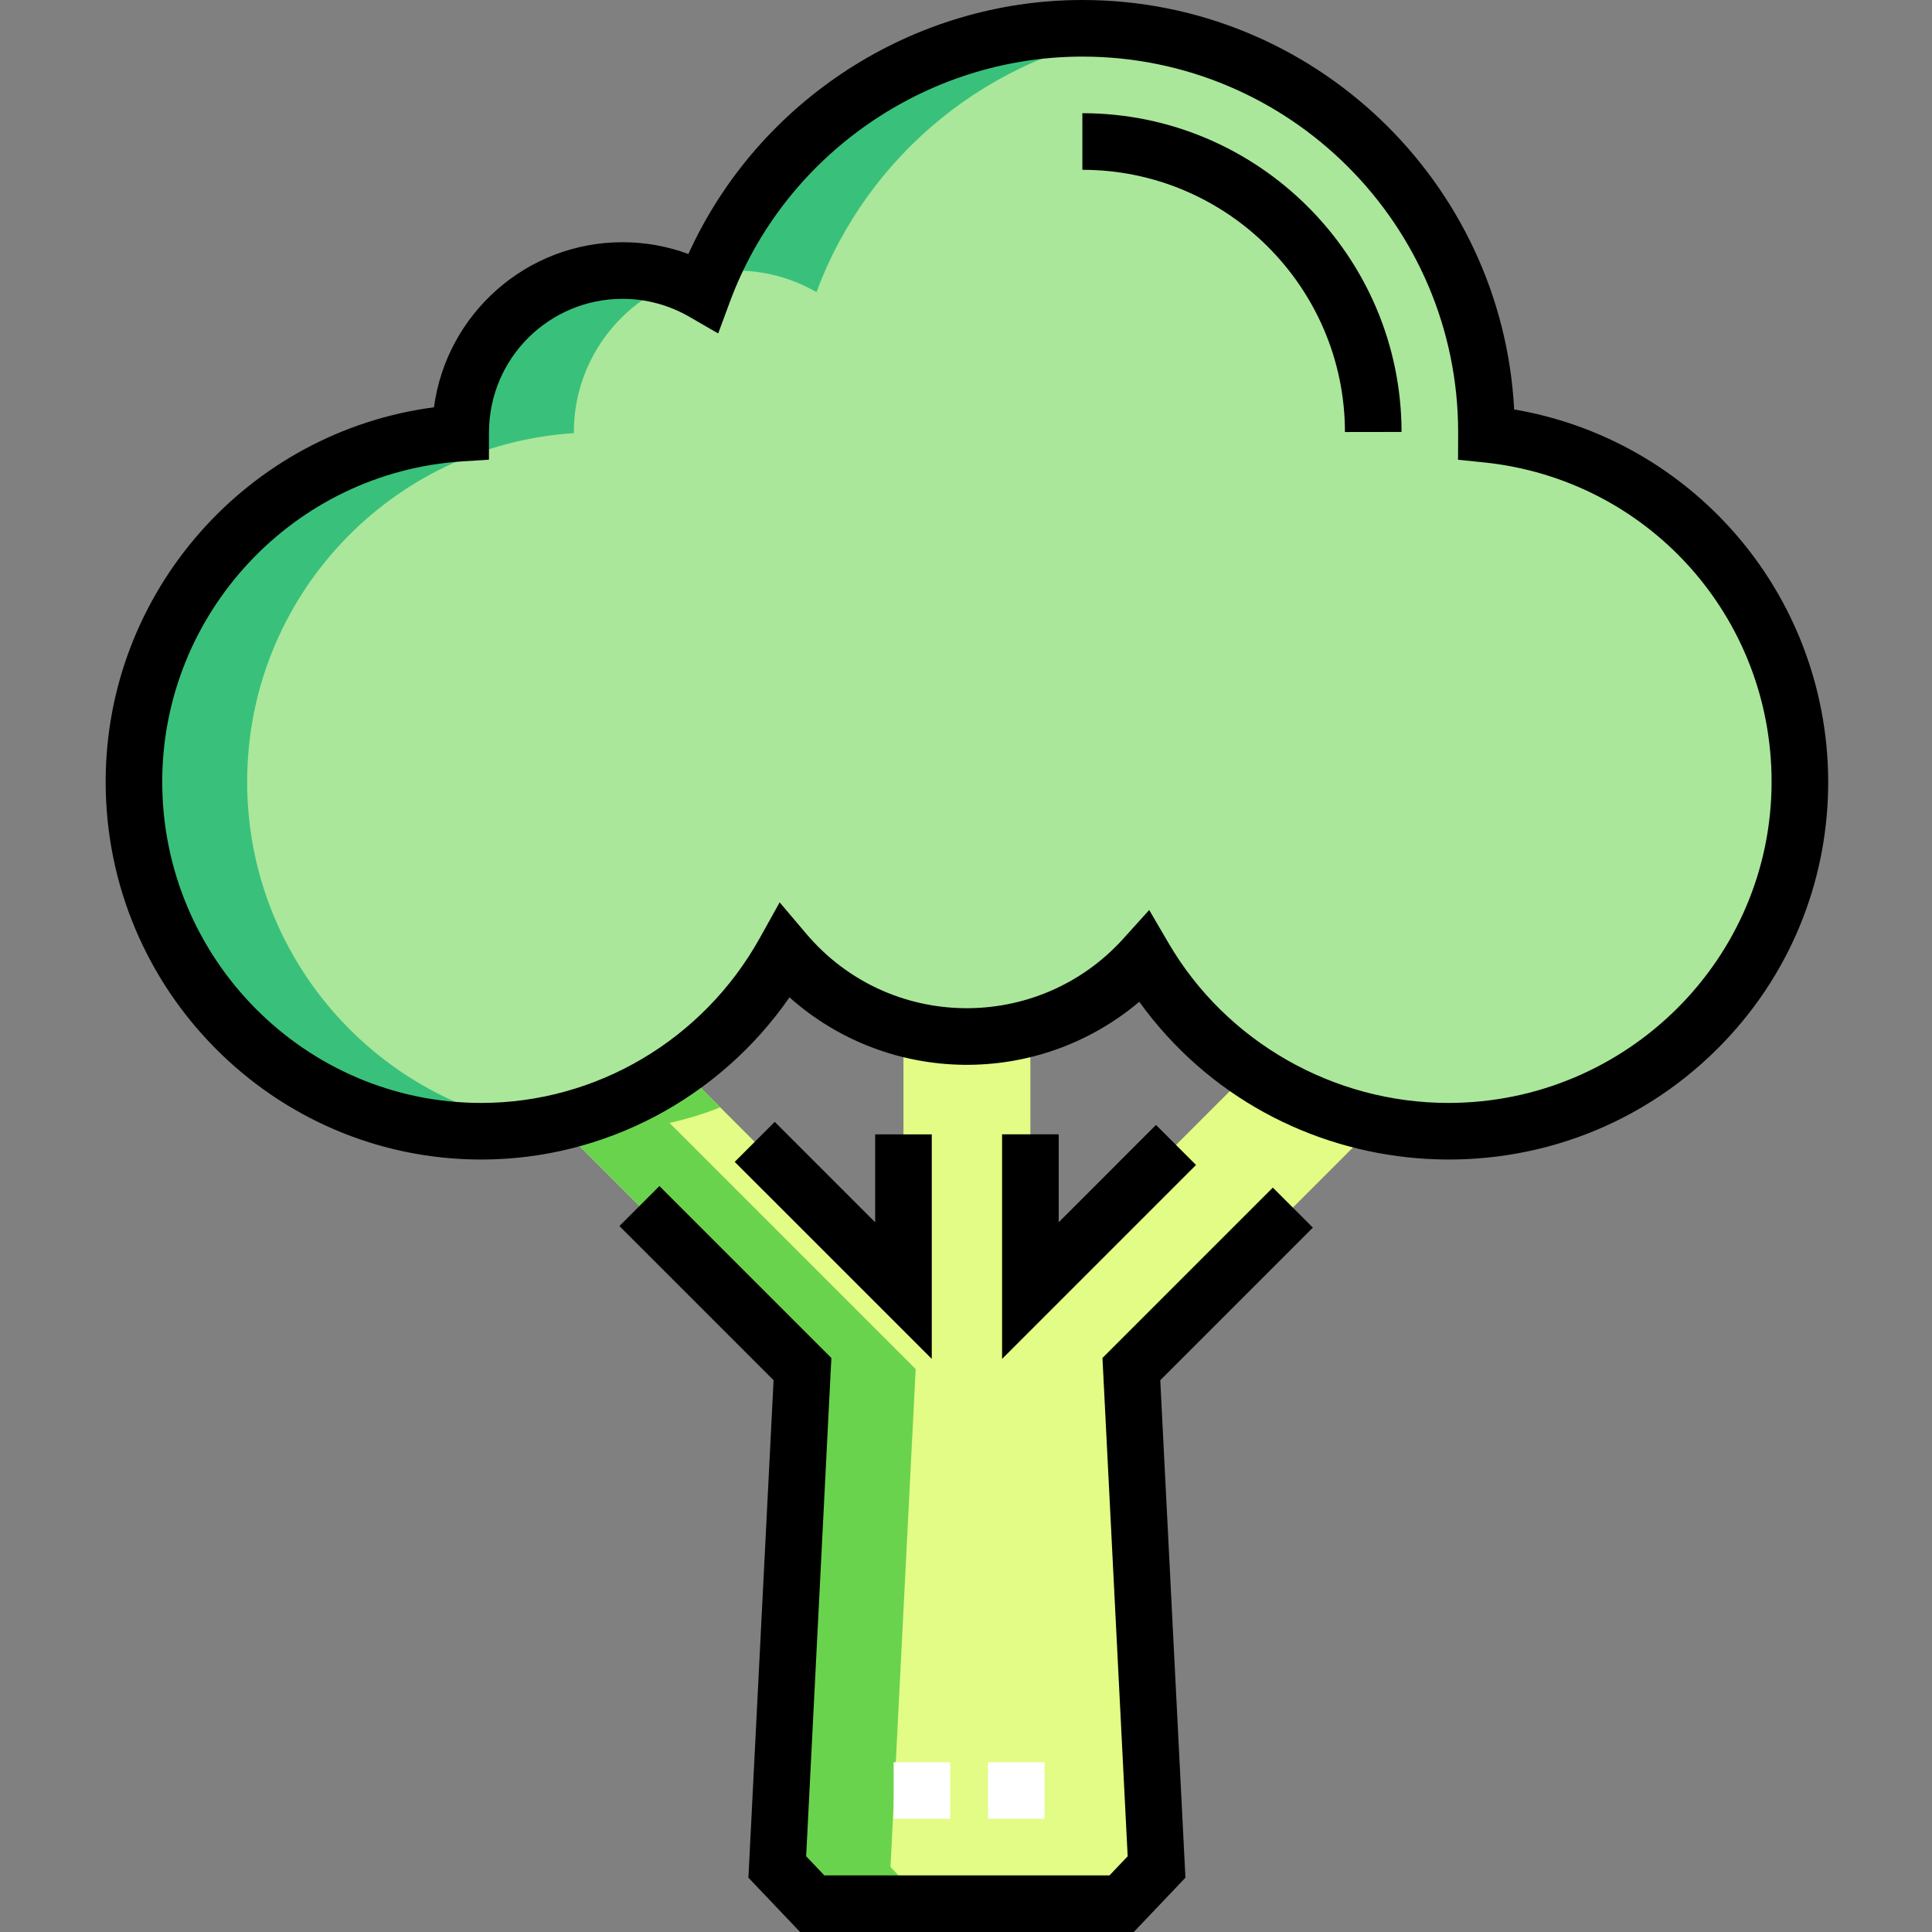 <svg height="512pt" viewBox="-28 0 512 512" width="512pt" xmlns="http://www.w3.org/2000/svg"><rect x="-28" y="0" width="512" height="512" fill="#808080" stroke="none"/><path d="m365.918 115.07c.004-.16.008-.324.008-.484 0-59.141-47.945-107.086-107.086-107.086-46.074 0-85.352 29.102-100.457 69.926-6.305-3.641-13.613-5.734-21.414-5.734-23.688 0-42.895 19.203-42.895 42.895 0 .066.004.133.004.199-48.336 3.105-86.578 43.285-86.578 92.402 0 51.145 41.457 92.602 92.039 92.602 34.398 0 64.574-19.18 80.363-47.539 11.617 13.723 28.957 22.441 48.34 22.441 18.656 0 35.418-8.066 47.008-20.902 16.098 27.512 46.051 46 80.574 46 51.703 0 93.164-41.457 93.164-92.602 0-47.926-36.406-87.344-83.07-92.117zm0 0" fill="#aae79a"/><path d="m336.781 297.863c-12.215-2.504-23.531-7.375-33.461-14.105l-58.262 58.262v-69.59c-5.355 1.473-10.992 2.258-16.816 2.258-5.828 0-11.461-.801-16.816-2.273v69.605l-59.078-59.078c-9.766 6.918-20.91 11.965-32.922 14.648l65.234 65.234-6.672 131.945c3.652 3.84 5.602 5.887 9.25 9.73h82.004c3.652-3.844 5.602-5.891 9.25-9.73l-6.672-131.945zm0 0" fill="#e2fc85"/><path d="m37.5 207.188c0-49.117 38.246-89.297 86.578-92.402 0-.066-.004-.133-.004-.199 0-18.398 11.586-34.086 27.859-40.18-4.66-1.738-9.695-2.715-14.965-2.715-23.691 0-42.895 19.203-42.895 42.895 0 .066.004.133.004.199-48.336 3.105-86.582 43.285-86.582 92.402 0 51.141 41.461 92.602 92.039 92.602 5.105 0 10.109-.434 14.992-1.242-43.52-7.238-77.027-45.383-77.027-91.359zm0 0" fill="#39c17b"/><path d="m166.969 71.691c7.801 0 15.109 2.094 21.414 5.73 13.441-36.324 46.023-63.348 85.5-68.867-4.918-.691-9.938-1.055-15.043-1.055-44.074 0-81.91 26.633-98.336 64.676 2.109-.316 4.266-.484 6.465-.484zm0 0" fill="#39c17b"/><path d="m214.664 362.824-65.234-65.234c4.617-1.031 9.105-2.418 13.441-4.125l-10.523-10.52c-9.762 6.914-20.91 11.965-32.918 14.645l65.234 65.234-6.676 131.941c3.652 3.844 5.602 5.891 9.254 9.734h30c-3.652-3.844-5.602-5.895-9.254-9.734zm0 0" fill="#6ad34d"/><path d="m248.824 482h-15v-15h15zm-25 0h-15v-15h15zm0 0" fill="#fff"/><path d="m430.504 139.906c-15.141-16.668-35.266-27.664-57.238-31.398-3.172-60.367-53.285-108.508-114.426-108.508-45.012 0-85.992 26.742-104.406 67.316-5.566-2.059-11.488-3.125-17.465-3.125-25.535 0-46.695 19.094-49.957 43.75-49.297 6.449-87.012 48.828-87.012 99.246 0 55.195 44.652 100.102 99.539 100.102 32.668 0 63.141-16.246 81.68-42.98 26.293 23.387 65.766 23.887 92.703 1.172 36.211 50.211 109.289 56.195 153.168 12.5 38.539-38.383 38.684-99.242 3.414-138.074zm-74.68 152.383c-30.445 0-58.84-16.203-74.102-42.285l-5.172-8.844-6.867 7.602c-22.457 24.867-62 24.699-84.059-1.359l-7.004-8.27-5.273 9.469c-15.004 26.949-43.285 43.688-73.812 43.688-46.613 0-84.539-38.176-84.539-85.102 0-44.75 34.949-82.051 79.562-84.918l7.02-.449v-7.035c0-20.129 16.203-35.594 35.391-35.594 6.199 0 12.305 1.637 17.664 4.73l7.695 4.445 3.086-8.34c14.395-38.895 51.938-65.027 93.426-65.027 54.914 0 99.586 44.676 99.586 99.586l-.027 7.258 6.758.688c43.516 4.453 76.332 40.844 76.332 84.656 0 46.922-38.43 85.102-85.664 85.102zm0 0"/><path d="m258.84 30v15c38.316 0 69.531 31.176 69.586 69.492l15-.023c-.066-46.574-38.012-84.469-84.586-84.469zm0 0"/><path d="m218.926 300.621h-15v23.293l-26.613-26.613-10.609 10.605 52.223 52.219zm0 0"/><path d="m237.562 300.605v59.52l51.395-51.395-10.605-10.609-25.789 25.793v-23.309zm0 0"/><path d="m309.312 314.73-45.148 45.148 6.68 132.055-4.816 5.066h-75.566l-4.82-5.066 6.68-132.055-45.566-45.566-10.605 10.605 40.855 40.855-6.668 131.832 13.688 14.395h88.441l13.684-14.395-6.668-131.832 40.438-40.434zm0 0"/></svg>